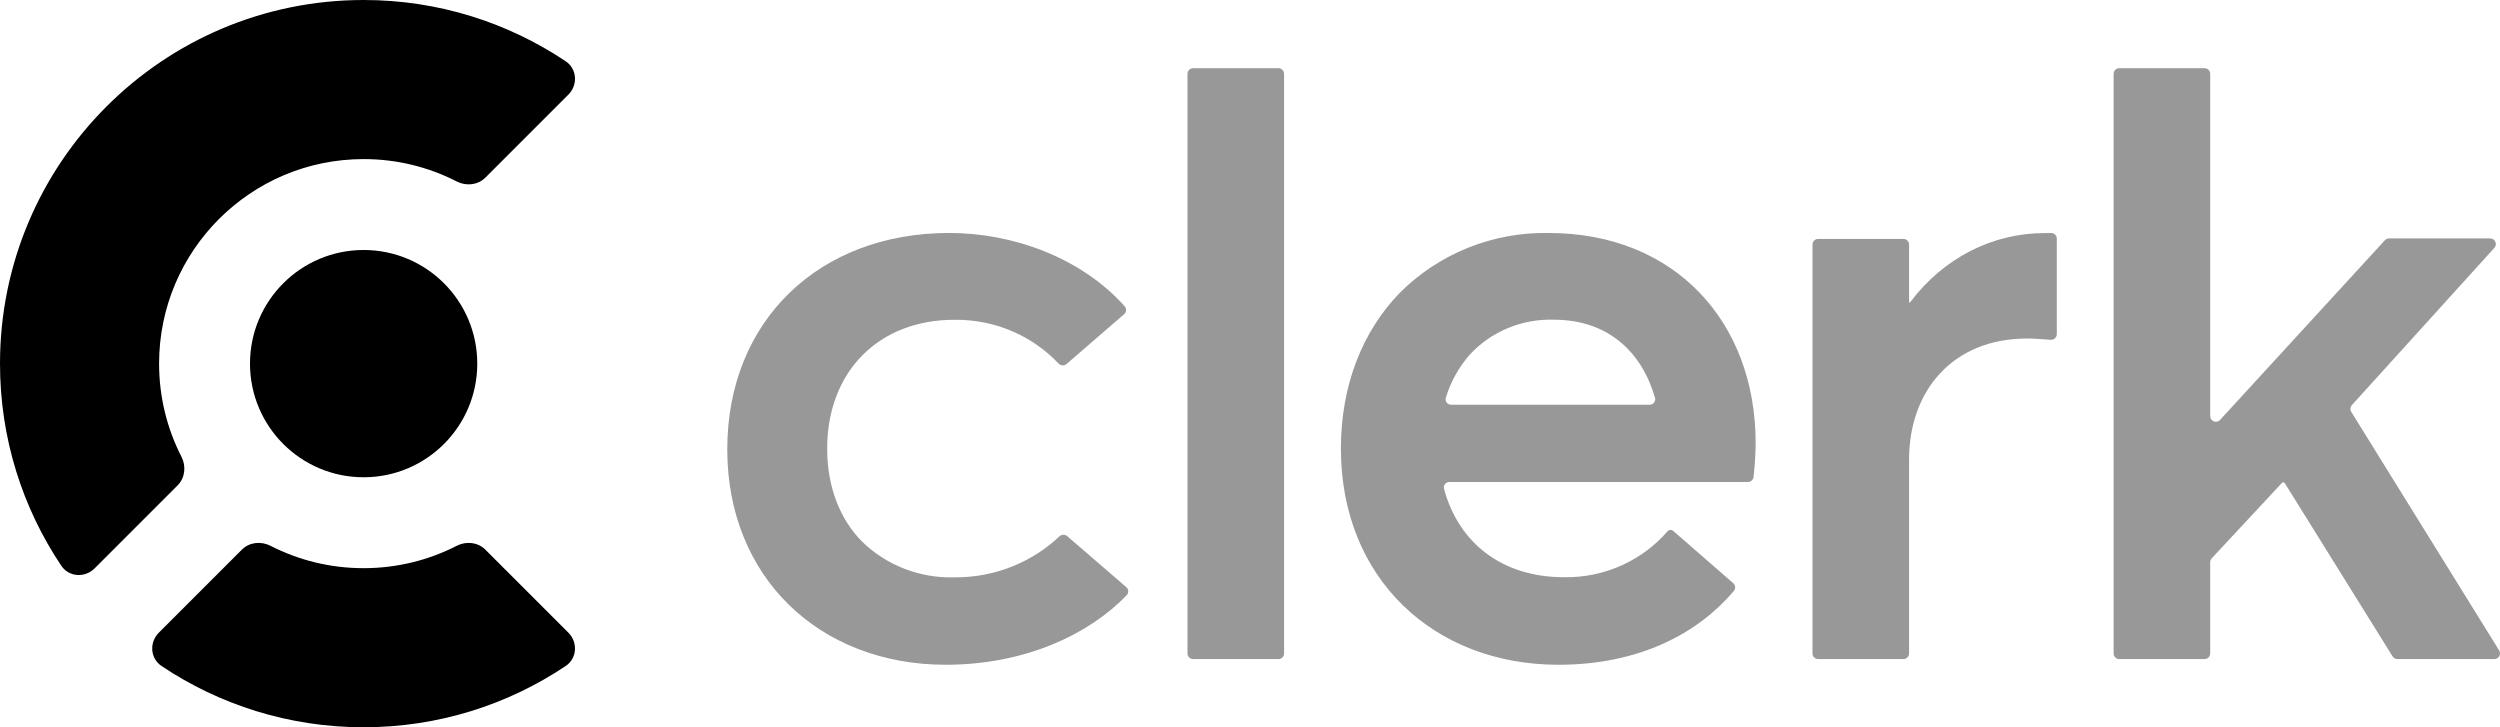 <?xml version="1.0" encoding="utf-8"?>
<svg viewBox="232.178 234 110.001 32" xmlns="http://www.w3.org/2000/svg">
  <ellipse cx="248.178" cy="250" rx="5" ry="5" fill="#9785FF" style="fill:#9785FF;fill:color(display-p3 0.592 0.522 1);fill-opacity:1;" transform="matrix(1, 0, 0, 1, 7.105427357601002e-15, 0)"/>
  <path d="M 257.187 261.838 C 257.612 262.264 257.569 262.968 257.07 263.303 C 254.526 265.006 251.468 266 248.177 266 C 244.886 266 241.827 265.006 239.284 263.303 C 238.784 262.968 238.741 262.264 239.167 261.838 L 242.821 258.184 C 243.151 257.854 243.663 257.802 244.079 258.015 C 245.308 258.645 246.701 259 248.177 259 C 249.653 259 251.045 258.645 252.275 258.015 C 252.69 257.802 253.203 257.854 253.533 258.184 L 257.187 261.838 Z" fill="#9785FF" style="fill:#9785FF;fill:color(display-p3 0.592 0.522 1);fill-opacity:1;" transform="matrix(1, 0, 0, 1, 7.105427357601002e-15, 0)"/>
  <path opacity="0.6" d="M 257.07 236.697 C 257.57 237.032 257.613 237.736 257.188 238.162 L 253.534 241.816 C 253.203 242.146 252.691 242.198 252.275 241.985 C 251.046 241.355 249.653 241 248.178 241 C 243.207 241 239.178 245.03 239.178 250 C 239.178 251.476 239.533 252.869 240.163 254.098 C 240.375 254.514 240.323 255.026 239.993 255.356 L 236.339 259.01 C 235.914 259.436 235.209 259.393 234.875 258.893 C 233.171 256.35 232.178 253.291 232.178 250 C 232.178 241.164 239.341 234 248.178 234 C 251.468 234 254.527 234.994 257.07 236.697 Z" fill="#9785FF" style="fill:#9785FF;fill:color(display-p3 0.592 0.522 1);fill-opacity:1;" transform="matrix(1, 0, 0, 1, 7.105427357601002e-15, 0)"/>
  <path fill-rule="evenodd" clip-rule="evenodd" d="M 332.583 255.249 C 332.599 255.233 332.62 255.223 332.643 255.223 C 332.671 255.223 332.696 255.238 332.711 255.261 L 337.453 262.882 C 337.499 262.956 337.579 263 337.665 263 L 341.928 263 C 342.124 263 342.244 262.785 342.141 262.618 L 335.635 252.123 C 335.577 252.028 335.588 251.906 335.663 251.823 L 341.93 244.908 C 342.076 244.747 341.962 244.49 341.745 244.49 L 337.298 244.49 C 337.228 244.49 337.161 244.52 337.114 244.571 L 329.862 252.476 C 329.708 252.644 329.428 252.535 329.428 252.307 L 329.428 237.25 C 329.428 237.112 329.316 237 329.178 237 L 325.428 237 C 325.29 237 325.178 237.112 325.178 237.25 L 325.178 262.75 C 325.178 262.888 325.29 263 325.428 263 L 329.178 263 C 329.316 263 329.428 262.888 329.428 262.75 L 329.428 258.737 C 329.428 258.674 329.452 258.613 329.495 258.567 L 332.583 255.249 Z M 284.428 237.25 C 284.428 237.112 284.54 237 284.678 237 L 288.428 237 C 288.566 237 288.678 237.112 288.678 237.25 L 288.678 262.75 C 288.678 262.888 288.566 263 288.428 263 L 284.678 263 C 284.54 263 284.428 262.888 284.428 262.75 L 284.428 237.25 Z M 279.136 257.591 C 279.036 257.505 278.887 257.512 278.791 257.602 C 278.207 258.154 277.522 258.595 276.772 258.903 C 275.95 259.241 275.065 259.411 274.173 259.403 C 273.419 259.425 272.669 259.296 271.968 259.024 C 271.268 258.752 270.631 258.342 270.099 257.82 C 269.131 256.832 268.574 255.422 268.574 253.74 C 268.574 250.374 270.813 248.071 274.173 248.071 C 275.074 248.059 275.966 248.241 276.787 248.605 C 277.531 248.936 278.199 249.408 278.752 249.994 C 278.847 250.094 279.004 250.105 279.109 250.015 L 281.64 247.825 C 281.744 247.735 281.756 247.579 281.665 247.477 C 279.761 245.349 276.777 244.25 273.94 244.25 C 268.228 244.25 264.178 248.103 264.178 253.772 C 264.178 256.576 265.185 258.937 266.882 260.604 C 268.58 262.271 270.998 263.25 273.788 263.25 C 277.287 263.25 280.104 261.908 281.755 260.187 C 281.852 260.086 281.841 259.925 281.735 259.834 L 279.136 257.591 Z M 309.335 254.988 C 309.321 255.113 309.215 255.207 309.089 255.207 L 295.952 255.207 C 295.793 255.207 295.674 255.355 295.715 255.509 C 296.369 257.932 298.317 259.397 300.977 259.397 C 301.874 259.416 302.762 259.232 303.574 258.858 C 304.331 258.51 305.003 258.007 305.544 257.383 C 305.609 257.307 305.723 257.296 305.8 257.36 L 308.441 259.66 C 308.542 259.748 308.556 259.9 308.469 260.002 C 306.875 261.883 304.291 263.25 300.746 263.25 C 295.292 263.25 291.178 259.473 291.178 253.735 C 291.178 250.92 292.147 248.559 293.762 246.892 C 294.615 246.035 295.637 245.359 296.766 244.904 C 297.894 244.45 299.106 244.228 300.325 244.252 C 305.853 244.252 309.428 248.14 309.428 253.508 C 309.421 254.002 309.39 254.496 309.335 254.988 Z M 295.794 251.504 C 295.748 251.658 295.867 251.809 296.028 251.809 L 304.763 251.809 C 304.924 251.809 305.044 251.657 304.999 251.502 C 304.403 249.442 302.893 248.067 300.547 248.067 C 299.857 248.045 299.171 248.17 298.534 248.433 C 297.898 248.696 297.327 249.091 296.86 249.591 C 296.369 250.147 296.006 250.8 295.794 251.504 Z M 322.425 244.253 C 322.564 244.251 322.678 244.364 322.678 244.503 L 322.678 248.701 C 322.678 248.847 322.554 248.962 322.409 248.951 C 322.003 248.921 321.62 248.895 321.369 248.895 C 318.098 248.895 316.178 251.198 316.178 254.22 L 316.178 262.75 C 316.178 262.888 316.066 263 315.928 263 L 312.178 263 C 312.04 263 311.928 262.888 311.928 262.75 L 311.928 244.762 C 311.928 244.624 312.04 244.512 312.178 244.512 L 315.928 244.512 C 316.066 244.512 316.178 244.624 316.178 244.762 L 316.178 247.287 C 316.178 247.301 316.189 247.313 316.203 247.313 C 316.212 247.313 316.219 247.309 316.224 247.303 C 317.69 245.345 319.854 244.256 322.139 244.256 L 322.425 244.253 Z" style="fill-opacity: 1; fill: #989898;" transform="matrix(1, 0, 0, 1, 7.105427357601002e-15, 0)"/>
</svg>